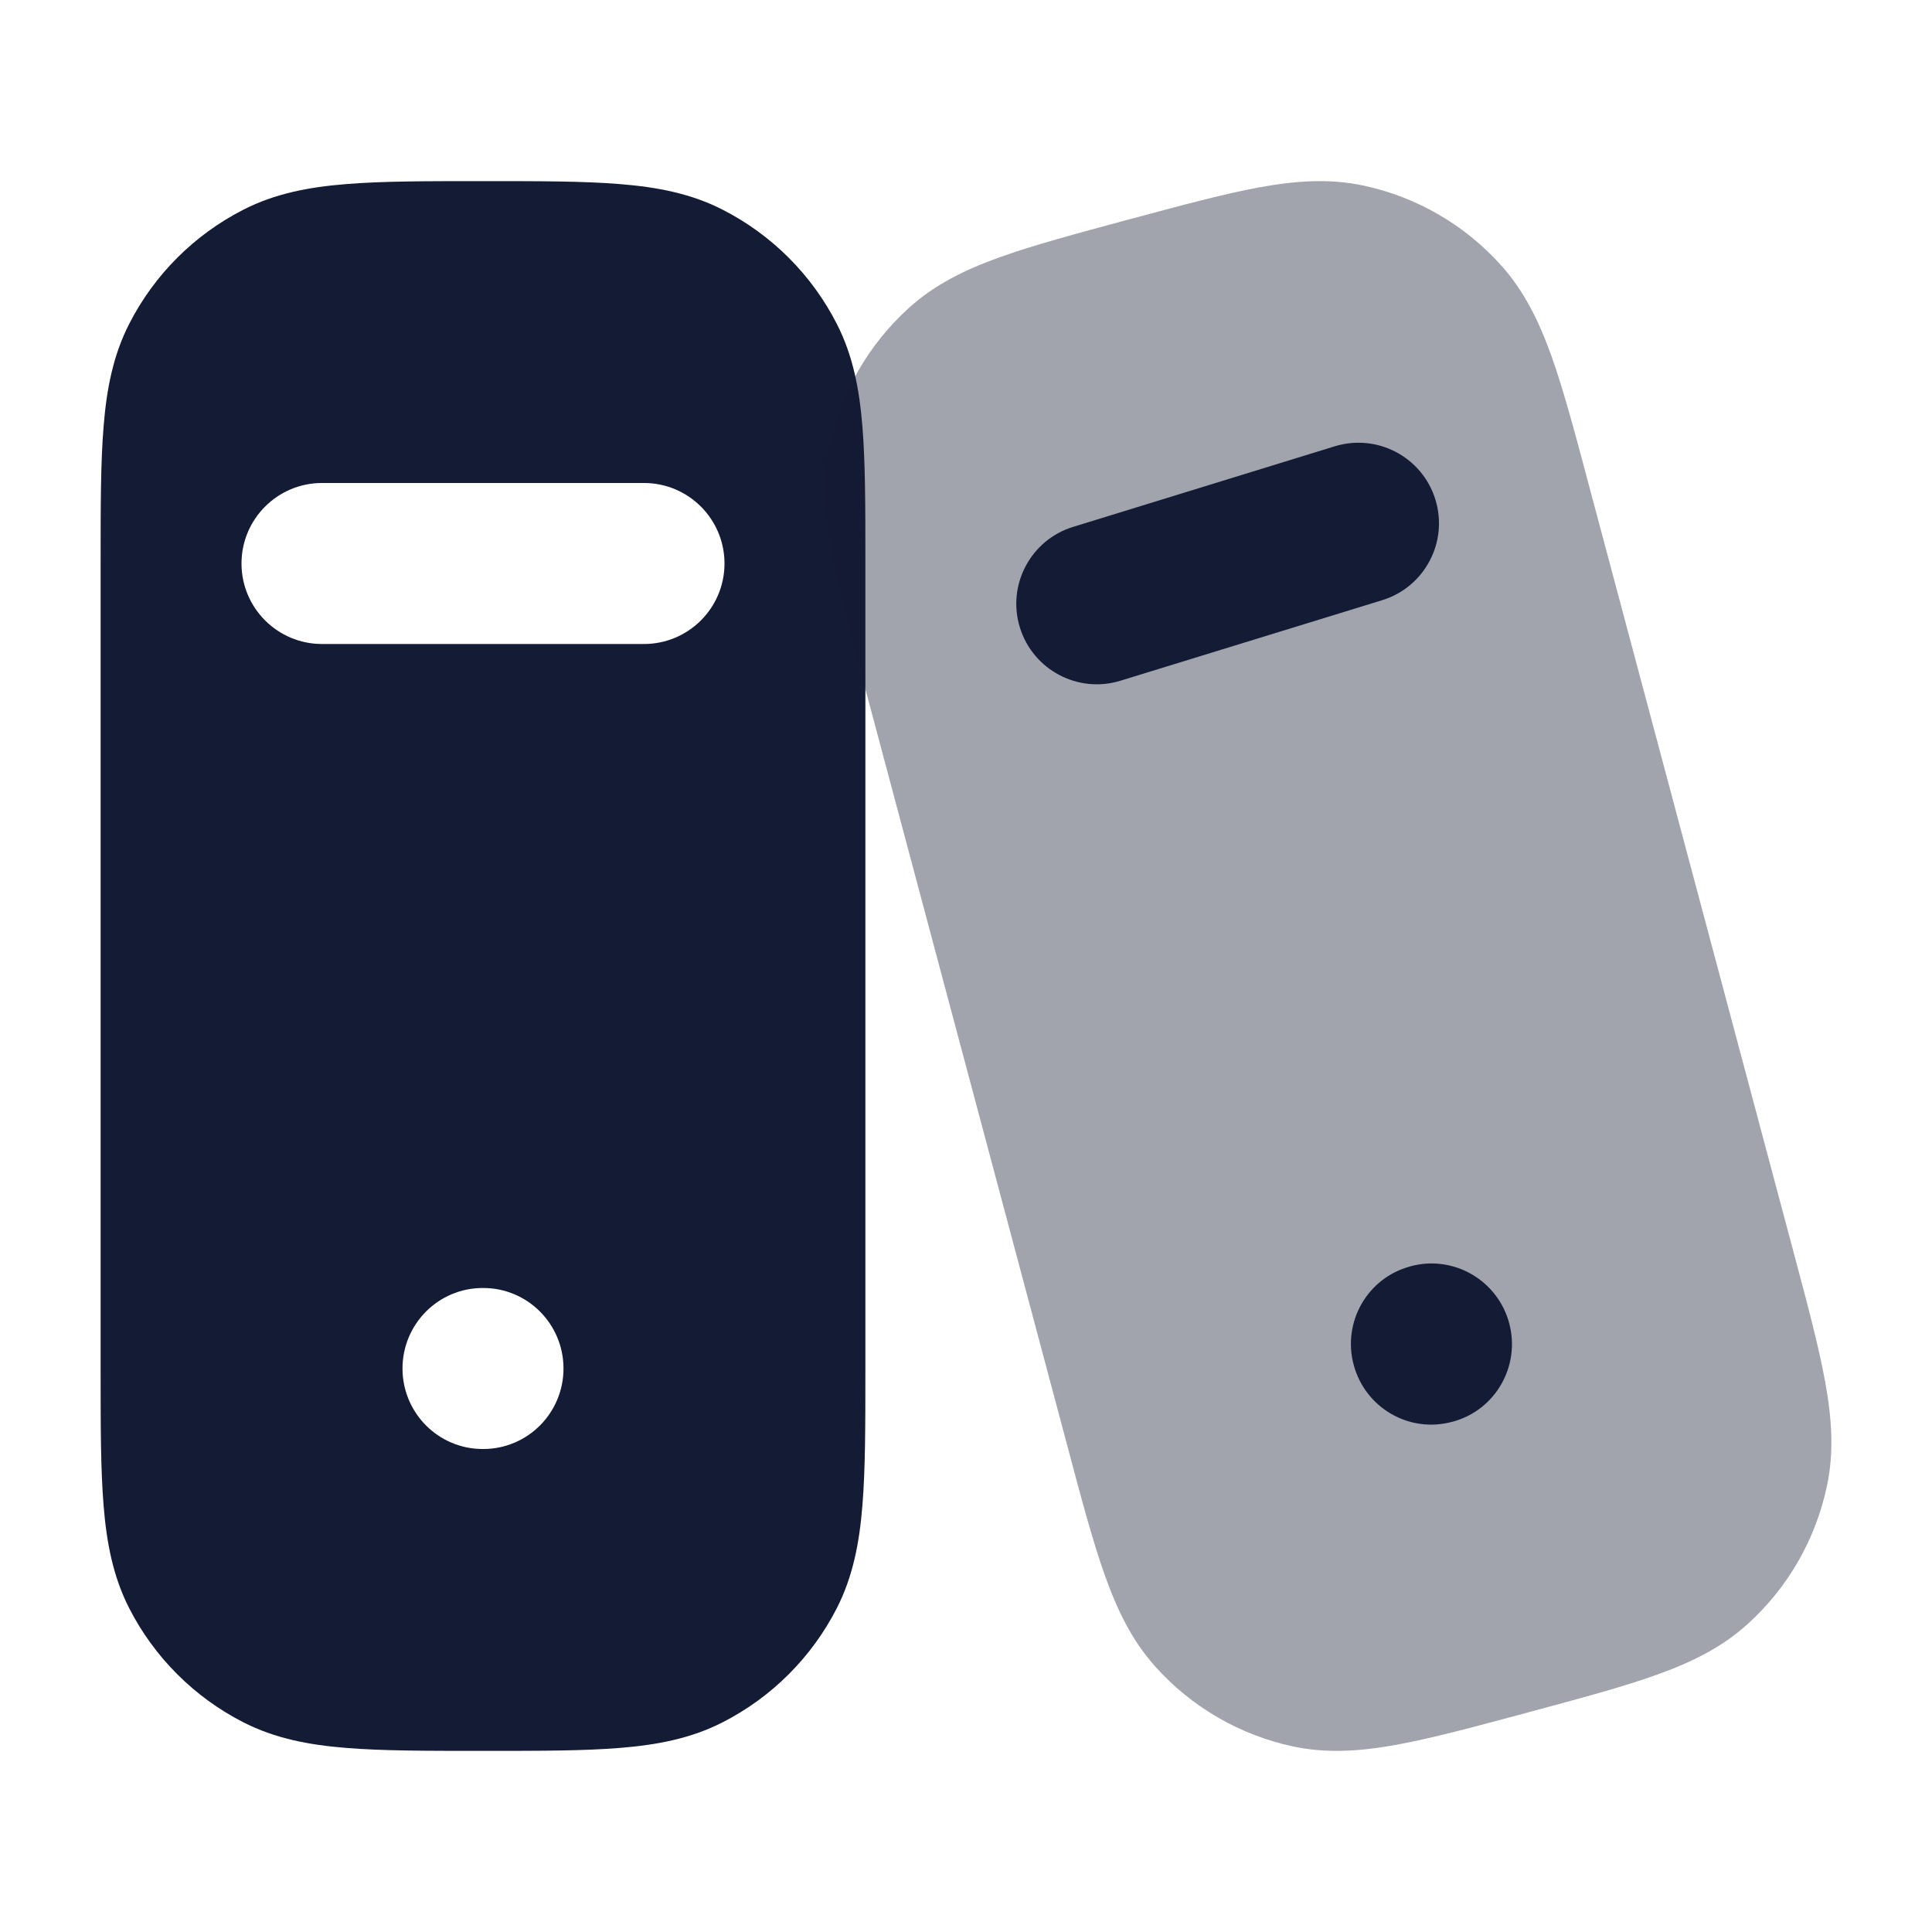 <svg width="24" height="24" viewBox="0 0 24 24" fill="none" xmlns="http://www.w3.org/2000/svg">
<path fill-rule="evenodd" clip-rule="evenodd" d="M6.031 2.25C6.705 2.25 7.256 2.25 7.703 2.287C8.166 2.324 8.585 2.405 8.975 2.604C9.587 2.916 10.084 3.413 10.396 4.025C10.595 4.415 10.676 4.834 10.713 5.297C10.75 5.744 10.75 6.295 10.75 6.969V6.969V17.031V17.032C10.75 17.705 10.75 18.256 10.713 18.703C10.676 19.166 10.595 19.585 10.396 19.976C10.084 20.587 9.587 21.084 8.975 21.396C8.585 21.595 8.166 21.676 7.703 21.713C7.256 21.75 6.705 21.75 6.031 21.75H5.969C5.295 21.75 4.744 21.75 4.297 21.713C3.834 21.676 3.415 21.595 3.025 21.396C2.413 21.084 1.916 20.587 1.604 19.976C1.405 19.585 1.324 19.166 1.287 18.703C1.25 18.256 1.25 17.705 1.25 17.031V17.031V6.969V6.969C1.25 6.295 1.25 5.744 1.287 5.297C1.324 4.834 1.405 4.415 1.604 4.025C1.916 3.413 2.413 2.916 3.025 2.604C3.415 2.405 3.834 2.324 4.297 2.287C4.744 2.25 5.295 2.25 5.969 2.25H5.969H6.031H6.031ZM5 17C5 16.448 5.446 16 5.996 16H6.004C6.554 16 7 16.448 7 17C7 17.552 6.554 18 6.004 18H5.996C5.446 18 5 17.552 5 17ZM4 6C3.448 6 3 6.448 3 7C3 7.552 3.448 8 4 8H8C8.552 8 9 7.552 9 7C9 6.448 8.552 6 8 6L4 6Z" fill="#141B34"/>
<path opacity="0.4" d="M15.646 2.327C16.095 2.245 16.514 2.215 16.937 2.305C17.598 2.446 18.198 2.794 18.649 3.298C18.938 3.62 19.121 3.999 19.275 4.429C19.423 4.846 19.563 5.369 19.733 6.009L22.284 15.568L22.284 15.569C22.455 16.208 22.594 16.731 22.673 17.166C22.755 17.616 22.785 18.036 22.695 18.459C22.555 19.122 22.21 19.723 21.708 20.176C21.387 20.467 21.009 20.651 20.579 20.805C20.165 20.954 19.643 21.094 19.007 21.265L19.006 21.266L18.946 21.282L18.946 21.282C18.309 21.453 17.788 21.593 17.354 21.673C16.905 21.755 16.486 21.785 16.063 21.695C15.402 21.554 14.802 21.206 14.351 20.702C14.062 20.38 13.879 20.002 13.725 19.57C13.577 19.154 13.437 18.631 13.267 17.991L13.267 17.991L10.716 8.432C10.545 7.792 10.406 7.269 10.327 6.834C10.245 6.384 10.215 5.964 10.305 5.541C10.445 4.879 10.79 4.277 11.292 3.824C11.613 3.533 11.991 3.349 12.421 3.195C12.835 3.046 13.357 2.906 13.993 2.734L13.993 2.734L14.054 2.718L14.054 2.718C14.691 2.547 15.212 2.406 15.646 2.327Z" fill="#141B34"/>
<path fill-rule="evenodd" clip-rule="evenodd" d="M17.831 6.206C17.994 6.734 17.697 7.294 17.169 7.456L13.919 8.456C13.392 8.619 12.832 8.322 12.669 7.794C12.507 7.267 12.803 6.707 13.331 6.545L16.581 5.544C17.109 5.382 17.669 5.678 17.831 6.206Z" fill="#141B34"/>
<path fill-rule="evenodd" clip-rule="evenodd" d="M16.816 16.955C16.673 16.422 16.987 15.874 17.518 15.732L17.527 15.729C18.058 15.587 18.605 15.904 18.748 16.438C18.89 16.971 18.576 17.519 18.045 17.661L18.036 17.663C17.505 17.806 16.959 17.489 16.816 16.955Z" fill="#141B34"/>
</svg>
